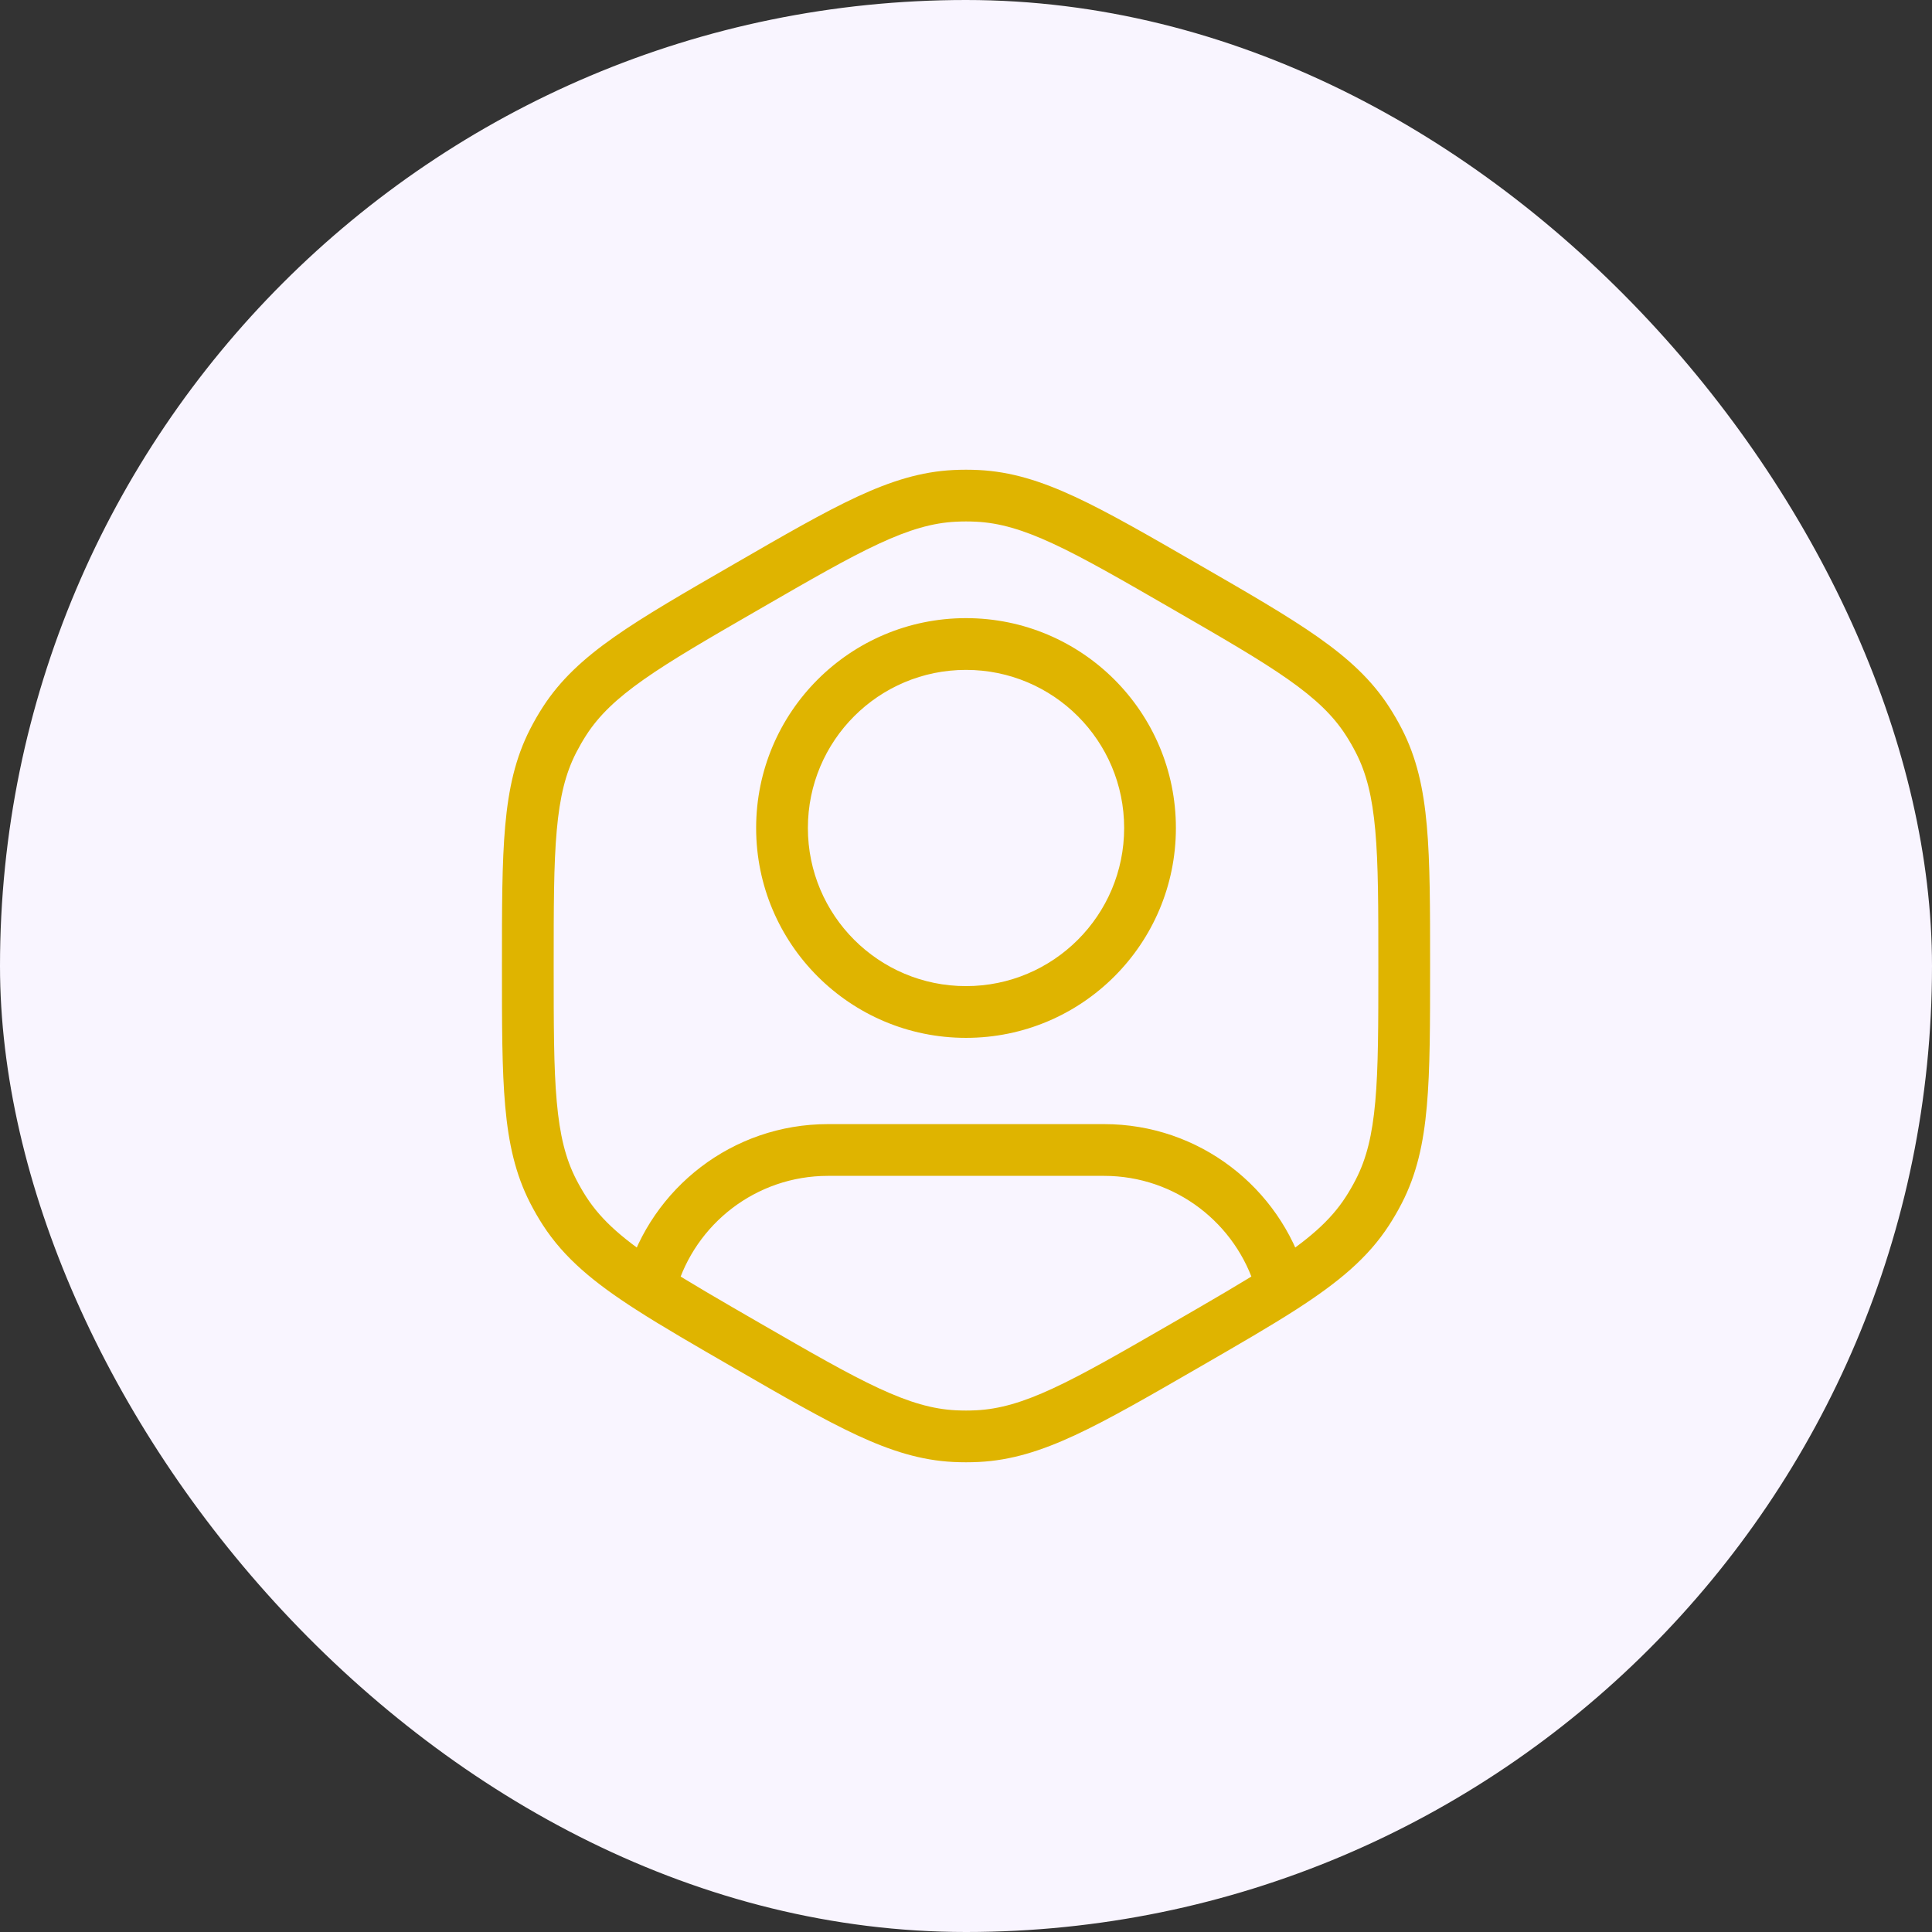 <svg width="56" height="56" viewBox="0 0 56 56" fill="none" xmlns="http://www.w3.org/2000/svg">
<rect x="0" y="0" width="56" height="56" fill="#333333" stroke="none"/>
<rect width="56" height="56" rx="28" fill="#F9F5FF"/>
<path d="M16.034 21.473L16.701 21.815L16.034 21.473ZM16.364 20.9L16.994 21.307L16.364 20.9ZM21.65 39L21.275 39.65L21.65 39ZM16.364 35.1L16.994 34.693L16.364 35.1ZM16.034 34.527L16.701 34.185L16.034 34.527ZM34.351 39L34.726 39.65L34.351 39ZM28.331 41.627L28.368 42.376L28.331 41.627ZM27.67 41.627L27.633 42.376L27.67 41.627ZM39.967 34.527L39.3 34.185L39.967 34.527ZM39.637 35.1L39.007 34.693L39.637 35.1ZM39.637 20.9L39.007 21.307L39.637 20.9ZM39.967 21.473L39.3 21.815L39.967 21.473ZM28.331 14.373L28.368 13.624L28.331 14.373ZM27.67 14.373L27.633 13.624L27.67 14.373ZM37.115 37.151L36.396 37.363L36.402 37.383L36.409 37.402L37.115 37.151ZM18.876 37.182L18.156 36.974L18.146 37.008L18.14 37.042L18.876 37.182ZM18.848 37.333L18.442 37.964L18.848 37.333ZM33.334 24H32.584C32.584 26.531 30.532 28.583 28 28.583V29.333V30.083C31.36 30.083 34.084 27.36 34.084 24H33.334ZM28 29.333V28.583C25.469 28.583 23.417 26.531 23.417 24H22.667H21.917C21.917 27.36 24.641 30.083 28 30.083V29.333ZM22.667 24H23.417C23.417 21.469 25.469 19.417 28 19.417V18.667V17.917C24.641 17.917 21.917 20.64 21.917 24H22.667ZM28 18.667V19.417C30.532 19.417 32.584 21.469 32.584 24H33.334H34.084C34.084 20.64 31.36 17.917 28 17.917V18.667ZM15.299 28H16.049C16.049 26.289 16.049 25.054 16.138 24.067C16.225 23.094 16.393 22.415 16.701 21.815L16.034 21.473L15.367 21.131C14.94 21.963 14.741 22.85 14.644 23.933C14.548 25.003 14.549 26.315 14.549 28H15.299ZM21.65 17L21.275 16.351C19.815 17.193 18.678 17.849 17.8 18.466C16.91 19.092 16.242 19.707 15.734 20.494L16.364 20.9L16.994 21.307C17.36 20.74 17.864 20.255 18.663 19.693C19.474 19.123 20.543 18.505 22.025 17.65L21.65 17ZM16.034 21.473L16.701 21.815C16.791 21.641 16.888 21.471 16.994 21.307L16.364 20.9L15.734 20.494C15.601 20.7 15.479 20.912 15.367 21.131L16.034 21.473ZM15.299 28H14.549C14.549 29.685 14.548 30.998 14.644 32.067C14.741 33.15 14.94 34.037 15.367 34.87L16.034 34.527L16.701 34.185C16.393 33.585 16.225 32.906 16.138 31.933C16.049 30.946 16.049 29.711 16.049 28H15.299ZM16.364 35.1L16.994 34.693C16.888 34.529 16.791 34.359 16.701 34.185L16.034 34.527L15.367 34.87C15.479 35.088 15.601 35.301 15.734 35.507L16.364 35.1ZM34.351 39L33.976 38.351C32.494 39.206 31.425 39.823 30.526 40.24C29.64 40.651 28.968 40.845 28.294 40.878L28.331 41.627L28.368 42.376C29.303 42.33 30.17 42.059 31.157 41.601C32.131 41.149 33.267 40.492 34.726 39.65L34.351 39ZM21.65 39L21.275 39.65C22.734 40.492 23.87 41.149 24.844 41.601C25.831 42.059 26.698 42.33 27.633 42.376L27.67 41.627L27.707 40.878C27.033 40.845 26.361 40.651 25.475 40.24C24.576 39.823 23.507 39.206 22.025 38.351L21.65 39ZM28.331 41.627L28.294 40.878C28.099 40.888 27.903 40.888 27.707 40.878L27.67 41.627L27.633 42.376C27.878 42.388 28.123 42.388 28.368 42.376L28.331 41.627ZM40.702 28H39.952C39.952 29.711 39.952 30.946 39.863 31.933C39.776 32.906 39.608 33.585 39.3 34.185L39.967 34.527L40.635 34.87C41.062 34.037 41.261 33.15 41.357 32.067C41.453 30.998 41.452 29.685 41.452 28H40.702ZM39.967 34.527L39.3 34.185C39.211 34.359 39.113 34.529 39.007 34.693L39.637 35.1L40.267 35.507C40.4 35.301 40.523 35.088 40.635 34.87L39.967 34.527ZM34.351 17L33.976 17.65C35.458 18.505 36.527 19.123 37.338 19.693C38.137 20.255 38.641 20.74 39.007 21.307L39.637 20.9L40.267 20.494C39.759 19.707 39.091 19.092 38.201 18.466C37.323 17.849 36.186 17.193 34.726 16.351L34.351 17ZM40.702 28H41.452C41.452 26.315 41.453 25.003 41.357 23.933C41.261 22.85 41.062 21.963 40.635 21.131L39.967 21.473L39.3 21.815C39.608 22.415 39.776 23.094 39.863 24.067C39.952 25.054 39.952 26.289 39.952 28H40.702ZM39.637 20.9L39.007 21.307C39.113 21.471 39.211 21.641 39.3 21.815L39.967 21.473L40.635 21.131C40.523 20.912 40.4 20.7 40.267 20.494L39.637 20.9ZM34.351 17L34.726 16.351C33.267 15.508 32.131 14.851 31.157 14.399C30.17 13.941 29.303 13.67 28.368 13.624L28.331 14.373L28.294 15.122C28.968 15.155 29.64 15.349 30.526 15.76C31.425 16.177 32.494 16.794 33.976 17.65L34.351 17ZM21.65 17L22.025 17.65C23.507 16.794 24.576 16.177 25.475 15.76C26.361 15.349 27.033 15.155 27.707 15.122L27.67 14.373L27.633 13.624C26.698 13.67 25.831 13.941 24.844 14.399C23.87 14.851 22.734 15.508 21.275 16.351L21.65 17ZM28.331 14.373L28.368 13.624C28.123 13.612 27.878 13.612 27.633 13.624L27.67 14.373L27.707 15.122C27.903 15.112 28.099 15.112 28.294 15.122L28.331 14.373ZM24 33.333V34.083H32.001V33.333V32.583H24V33.333ZM32.001 33.333V34.083C34.078 34.083 35.834 35.466 36.396 37.363L37.115 37.151L37.834 36.938C37.089 34.421 34.761 32.583 32.001 32.583V33.333ZM34.351 39L34.726 39.65C35.869 38.99 36.811 38.446 37.582 37.95L37.175 37.319L36.769 36.689C36.036 37.161 35.13 37.684 33.976 38.351L34.351 39ZM37.175 37.319L37.582 37.95C38.788 37.172 39.648 36.465 40.267 35.507L39.637 35.1L39.007 34.693C38.56 35.385 37.911 35.953 36.769 36.689L37.175 37.319ZM37.115 37.151L36.409 37.402L36.469 37.571L37.175 37.319L37.882 37.068L37.822 36.899L37.115 37.151ZM24 33.333V32.583C21.227 32.583 18.889 34.439 18.156 36.974L18.876 37.182L19.597 37.391C20.149 35.48 21.913 34.083 24 34.083V33.333ZM21.65 39L22.025 38.351C20.882 37.691 19.983 37.171 19.253 36.703L18.848 37.333L18.442 37.964C19.208 38.457 20.143 38.996 21.275 39.65L21.65 39ZM18.848 37.333L19.253 36.703C18.098 35.96 17.444 35.389 16.994 34.693L16.364 35.1L15.734 35.507C16.357 36.471 17.223 37.181 18.442 37.964L18.848 37.333ZM18.876 37.182L18.14 37.042L18.111 37.193L18.848 37.333L19.584 37.474L19.613 37.323L18.876 37.182Z" fill="#DFB400"/>
</svg>
